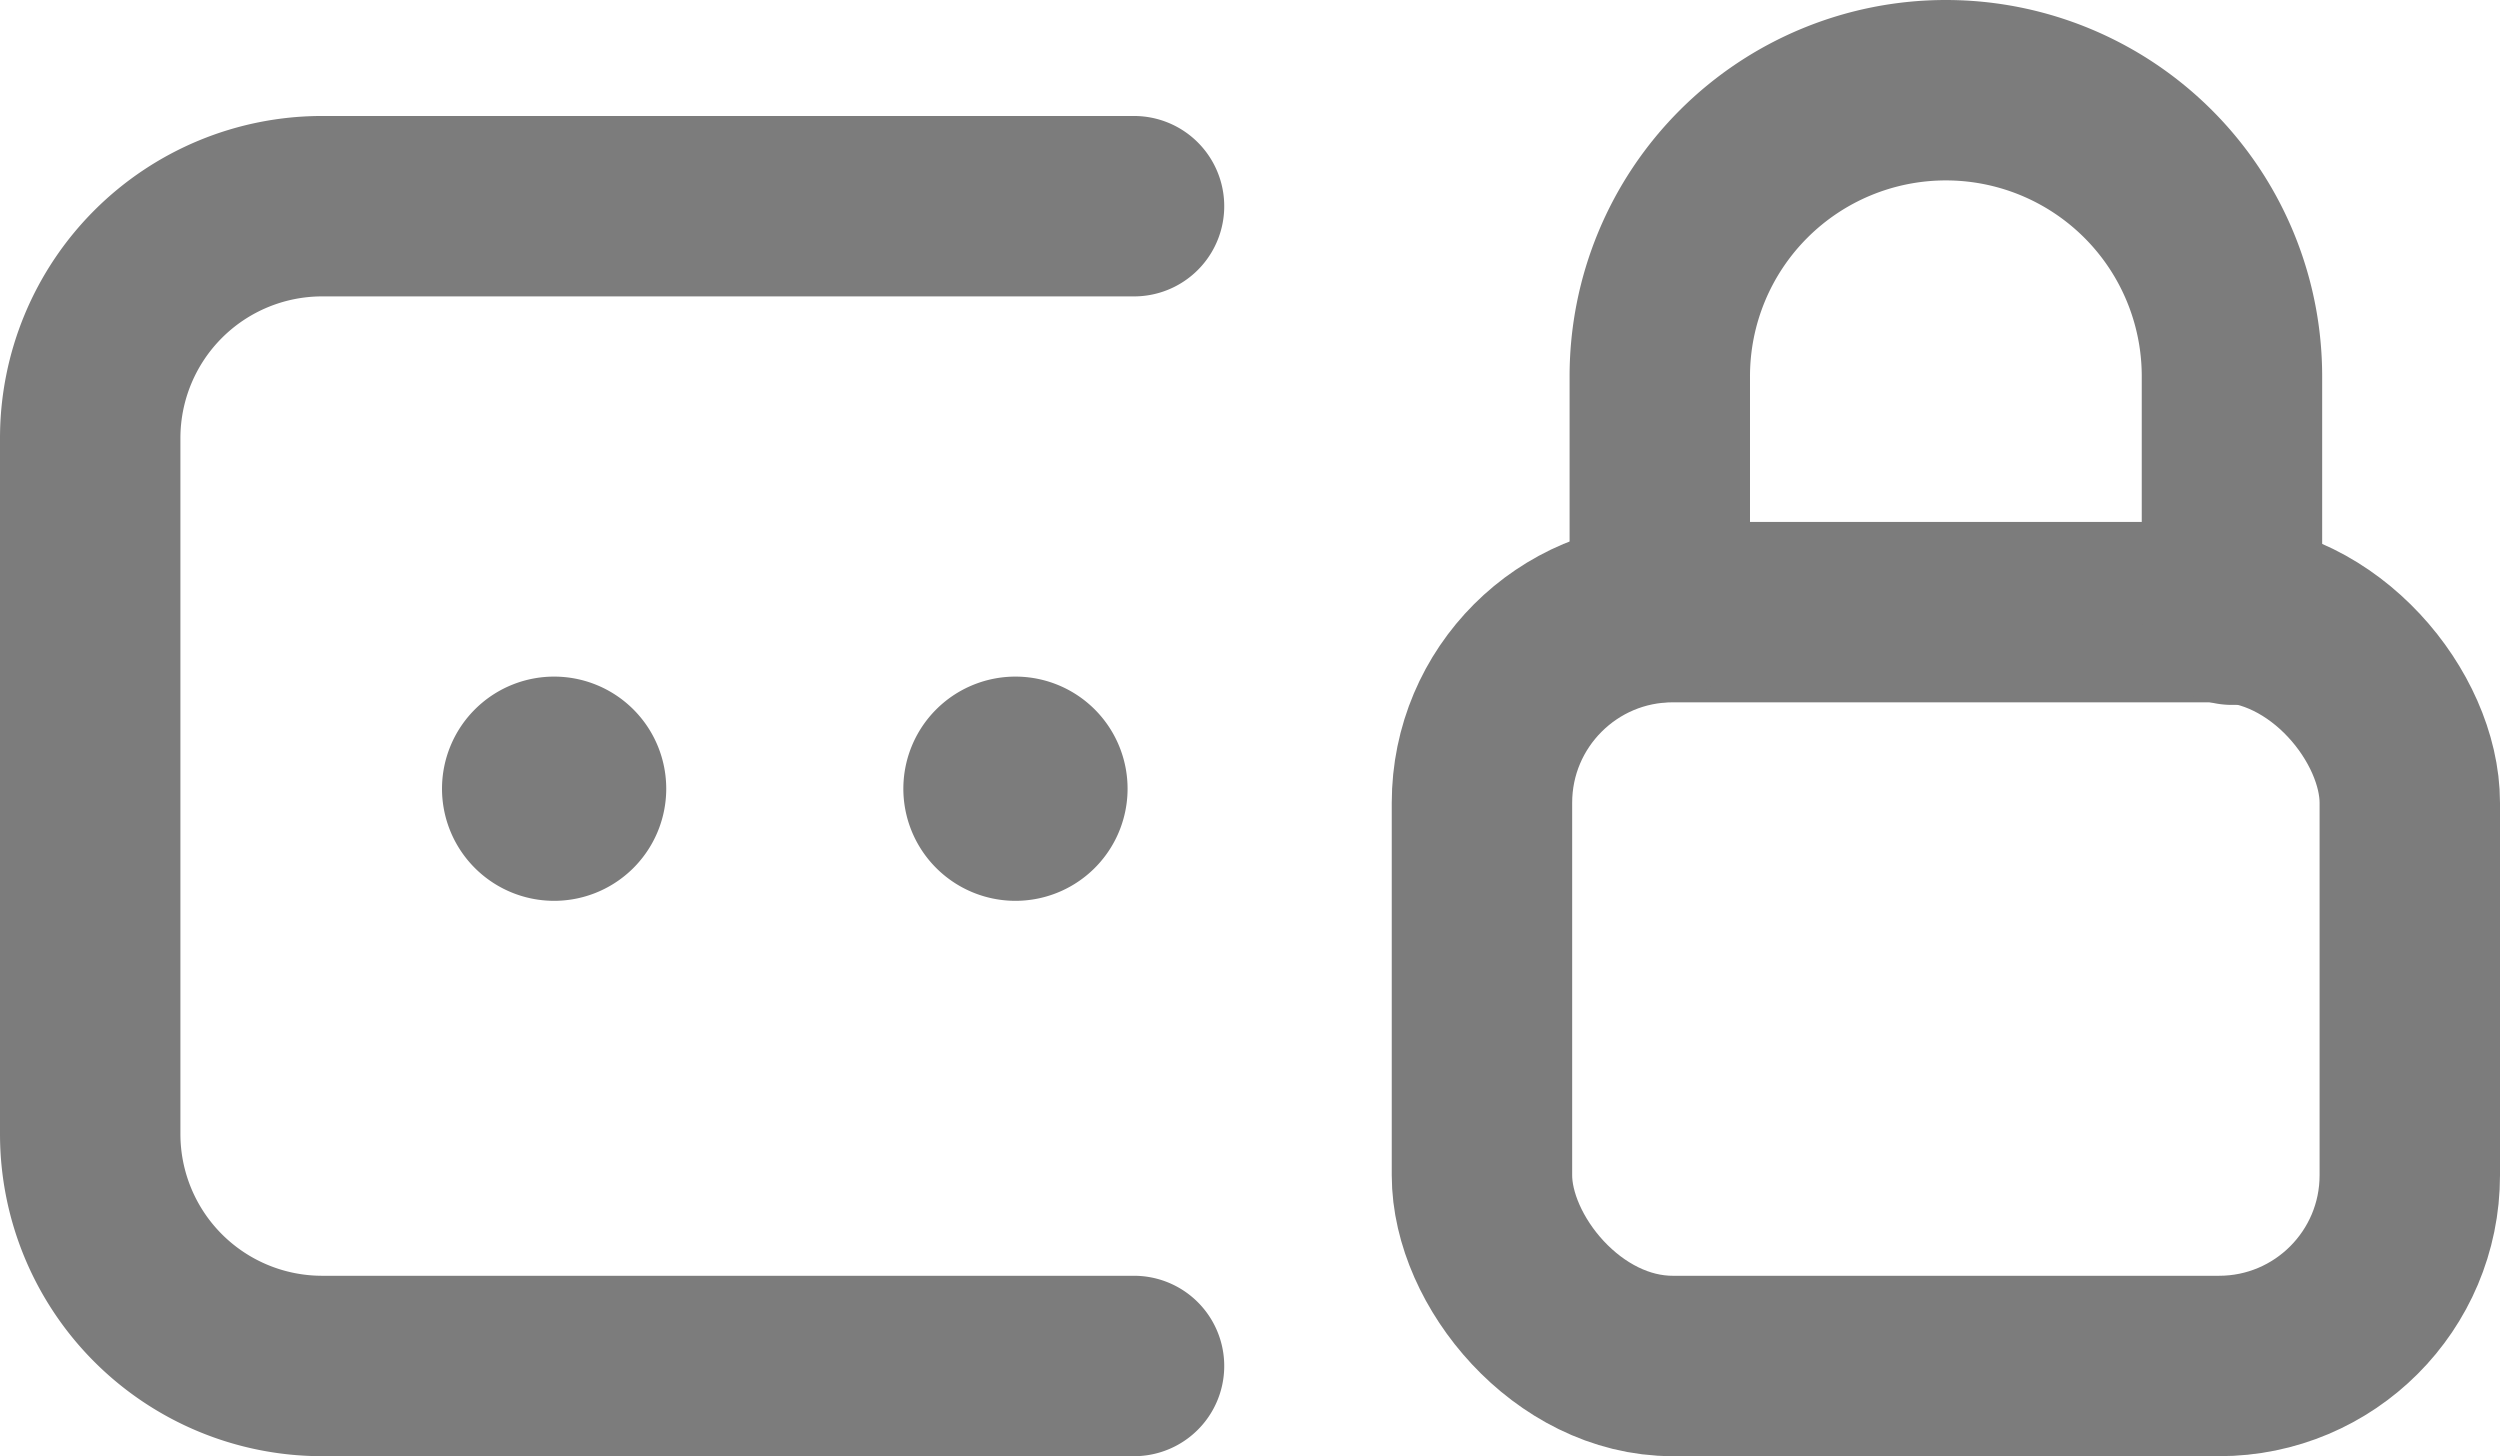 <svg xmlns="http://www.w3.org/2000/svg" width="19.4" height="11.3" viewBox="0 0 19.4 11.3"><defs><style>.cls-1{fill:none;stroke:#7c7c7c;stroke-linecap:round;stroke-linejoin:round;stroke-width:1.4px;}</style></defs><title>ic_ssh_key</title><g id="Layer_2" data-name="Layer 2"><g id="Layer_1-2" data-name="Layer 1"><path class="cls-1" d="M8,6a.17.17,0,1,1-.24,0h0A.17.17,0,0,1,8,6"/><path class="cls-1" d="M8.8,10.6H2.5A1.8,1.8,0,0,1,.7,8.8h0V3.4A1.8,1.8,0,0,1,2.5,1.6H8.8"/><path class="cls-1" d="M4.42,6a.17.17,0,1,1-.24,0h0a.17.17,0,0,1,.24,0"/><rect class="cls-1" x="11.5" y="4.75" width="7.2" height="5.85" rx="1.48" ry="1.48"/><path class="cls-1" d="M12.88,4.75V2.92A2.22,2.22,0,0,1,15.1.7h0a2.22,2.22,0,0,1,2.22,2.22h0V4.77"/></g></g></svg>